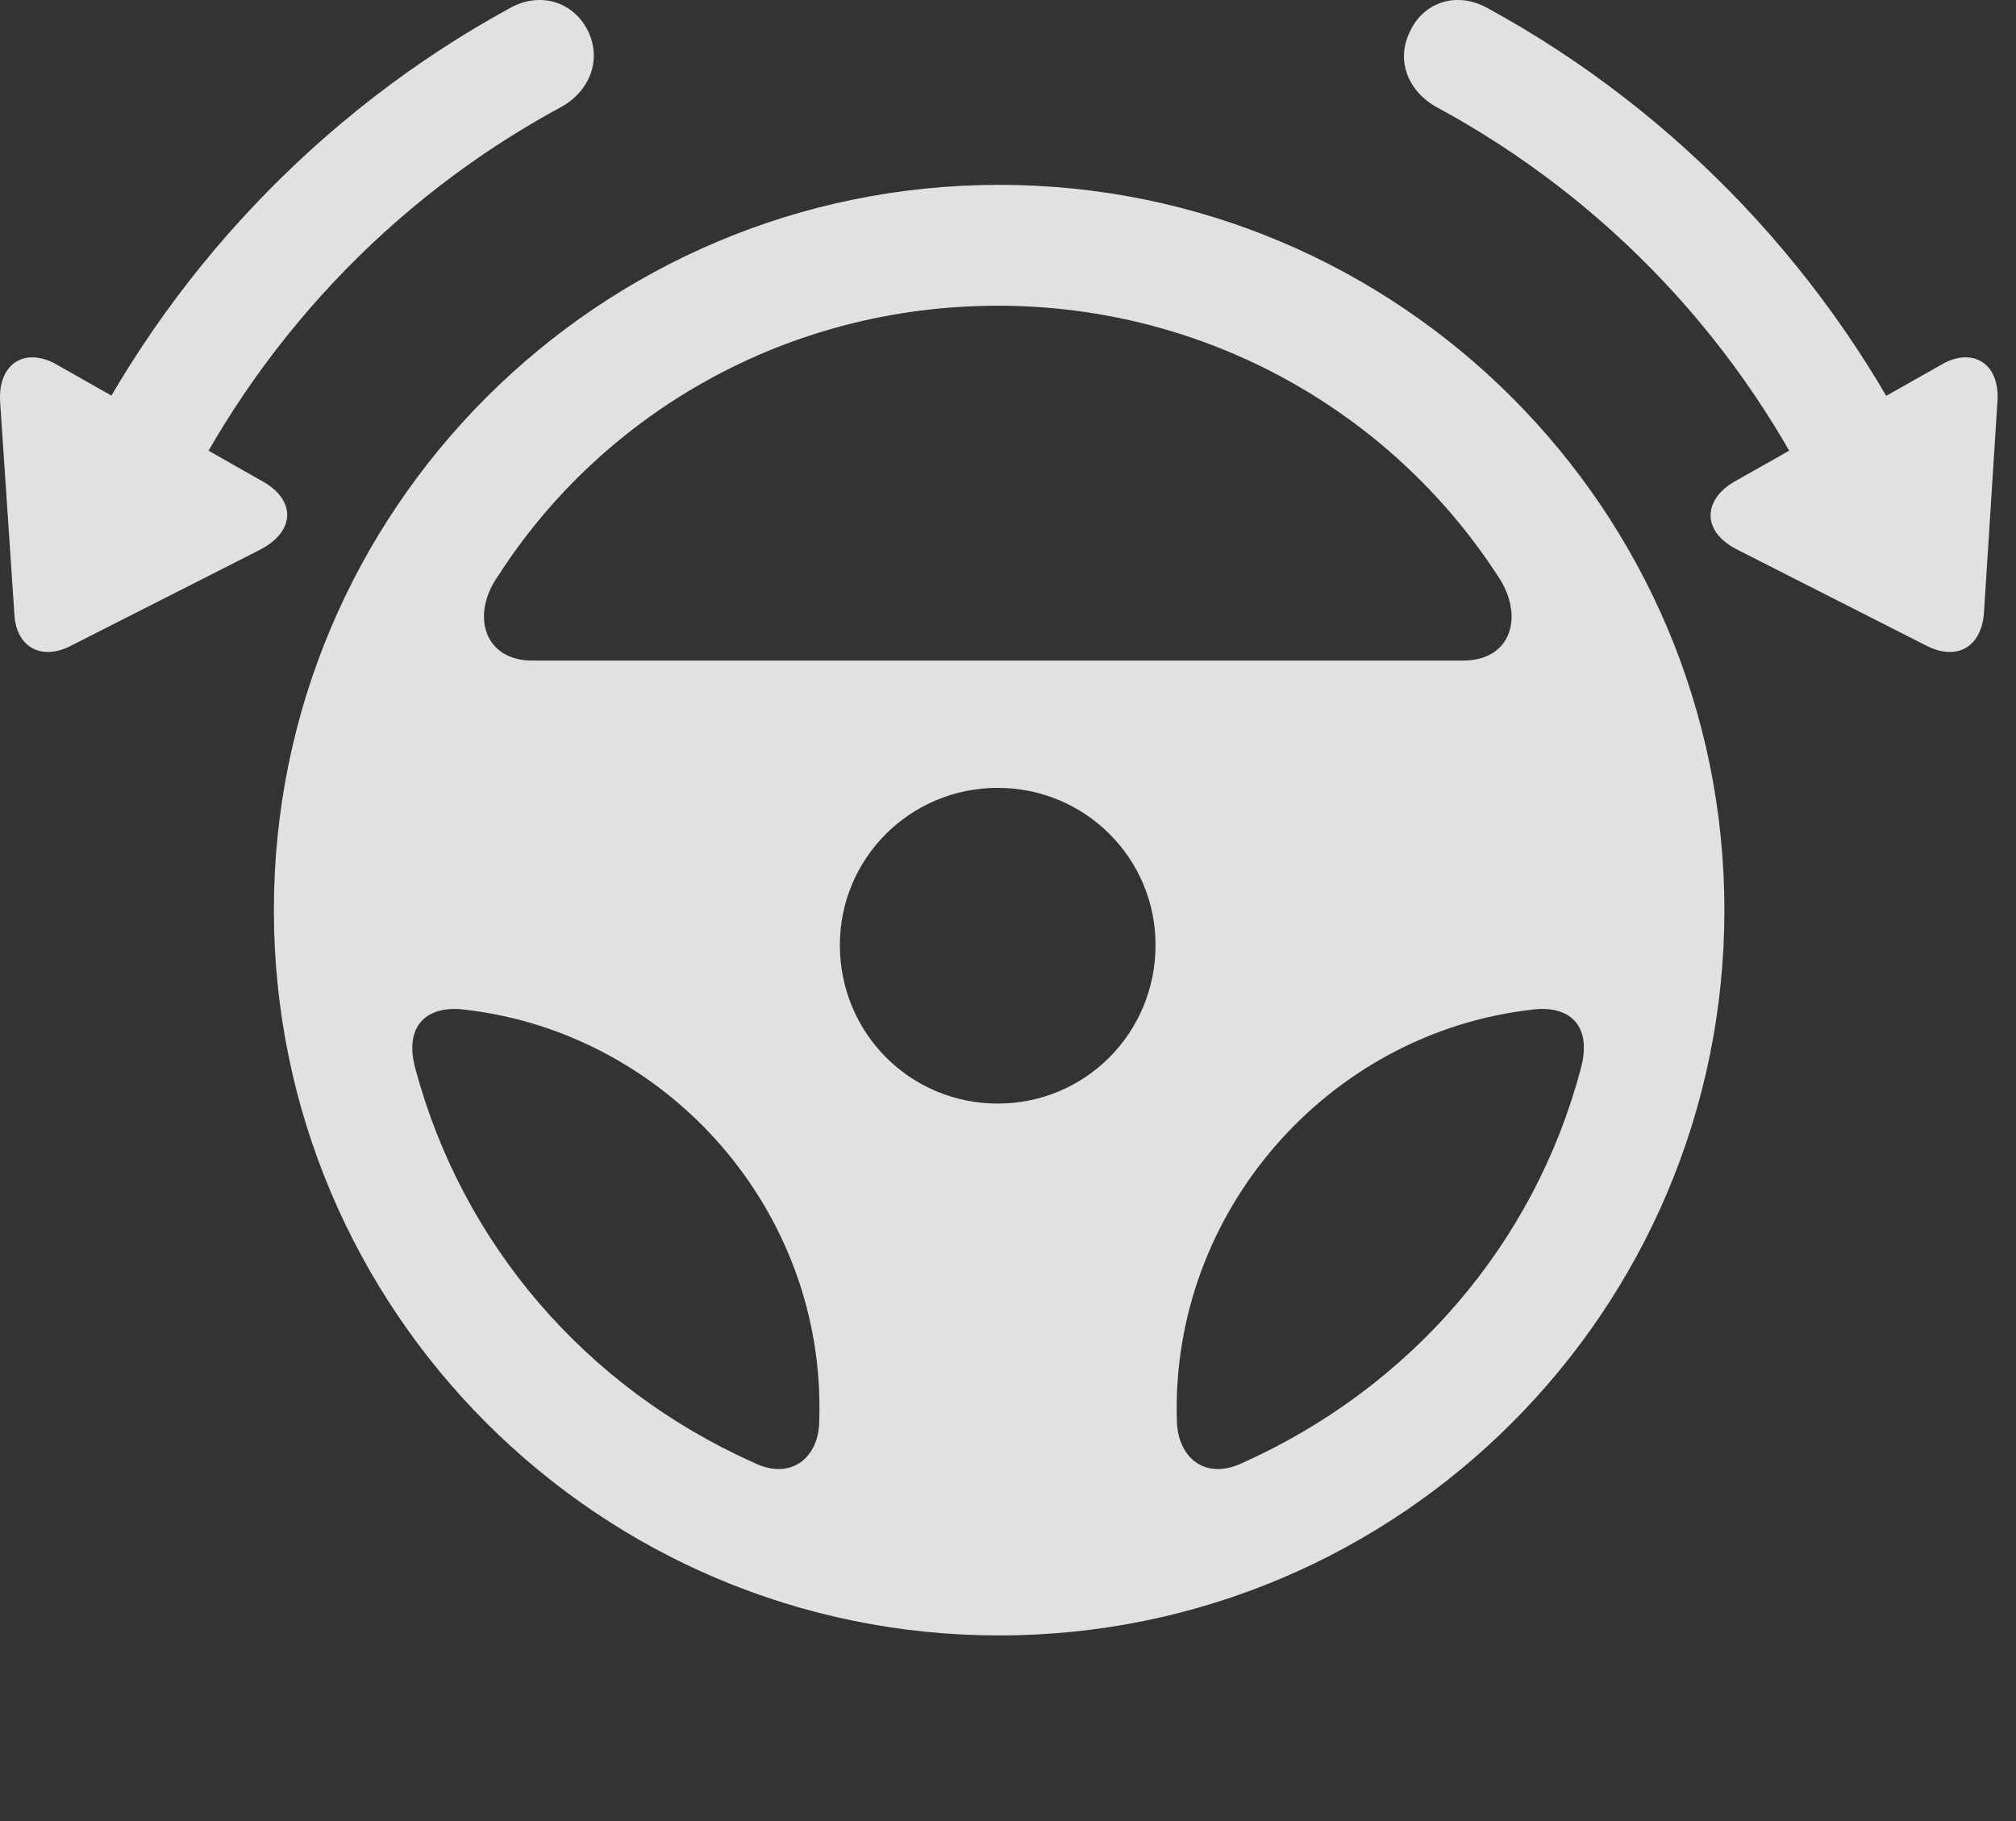 <?xml version="1.0" encoding="UTF-8"?>
<!--Generator: Apple Native CoreSVG 326-->
<!DOCTYPE svg
PUBLIC "-//W3C//DTD SVG 1.1//EN"
       "http://www.w3.org/Graphics/SVG/1.1/DTD/svg11.dtd">
<svg version="1.1" xmlns="http://www.w3.org/2000/svg" xmlns:xlink="http://www.w3.org/1999/xlink" viewBox="0 0 38.764 35.012">
 <rect x="0" y="0" width="38.764" height="35.012" fill="#333333" stroke="none"/>
 <g>
  <rect height="35.012" opacity="0" width="38.764" x="0" y="0"/>
  <path d="M19.211 31.444C26.908 31.444 33.157 25.196 33.157 17.499C33.157 9.802 26.908 3.554 19.211 3.554C11.514 3.554 5.266 9.802 5.266 17.499C5.266 25.196 11.514 31.444 19.211 31.444ZM9.586 11.06C11.596 7.942 15.137 5.878 19.184 5.878C23.217 5.878 26.758 7.942 28.782 11.046C29.328 11.825 29.069 12.7 28.139 12.7L10.229 12.7C9.313 12.7 9.039 11.825 9.586 11.06ZM19.184 21.218C17.502 21.218 16.149 19.864 16.149 18.169C16.149 16.501 17.502 15.148 19.184 15.148C20.866 15.148 22.219 16.501 22.219 18.169C22.219 19.864 20.866 21.218 19.184 21.218ZM7.987 20.548C7.754 19.7 8.233 19.317 8.944 19.413C12.854 19.864 15.889 23.296 15.752 27.316C15.752 28.013 15.219 28.478 14.494 28.122C11.254 26.673 8.889 23.911 7.987 20.548ZM30.395 20.548C29.506 23.911 27.127 26.673 23.901 28.122C23.162 28.478 22.643 28.013 22.629 27.316C22.506 23.31 25.528 19.864 29.451 19.413C30.162 19.317 30.627 19.7 30.395 20.548Z" fill="white" fill-opacity="0.85"/>
  <path d="M5.074 9.269L1.096 7.013C0.508 6.671-0.039 6.958 0.002 7.724L0.276 11.798C0.303 12.441 0.795 12.714 1.369 12.413L5.006 10.567C5.703 10.198 5.662 9.61 5.074 9.269ZM11.309 0.601C11.035 0.04 10.393-0.179 9.791 0.163C6.141 2.159 3.16 5.304 1.356 9.091L3.311 10.007C4.897 6.616 7.508 3.827 10.803 2.05C11.35 1.735 11.569 1.148 11.309 0.601ZM33.334 9.269C32.76 9.61 32.705 10.212 33.403 10.567L37.039 12.413C37.627 12.714 38.092 12.441 38.147 11.798L38.407 7.724C38.461 6.958 37.901 6.671 37.326 7.013ZM27.113 0.601C26.84 1.148 27.059 1.735 27.606 2.05C30.901 3.827 33.526 6.616 35.098 10.007L37.053 9.091C35.248 5.304 32.268 2.159 28.617 0.163C28.016-0.179 27.373 0.04 27.113 0.601Z" fill="white" fill-opacity="0.85"/>
 </g>
</svg>
